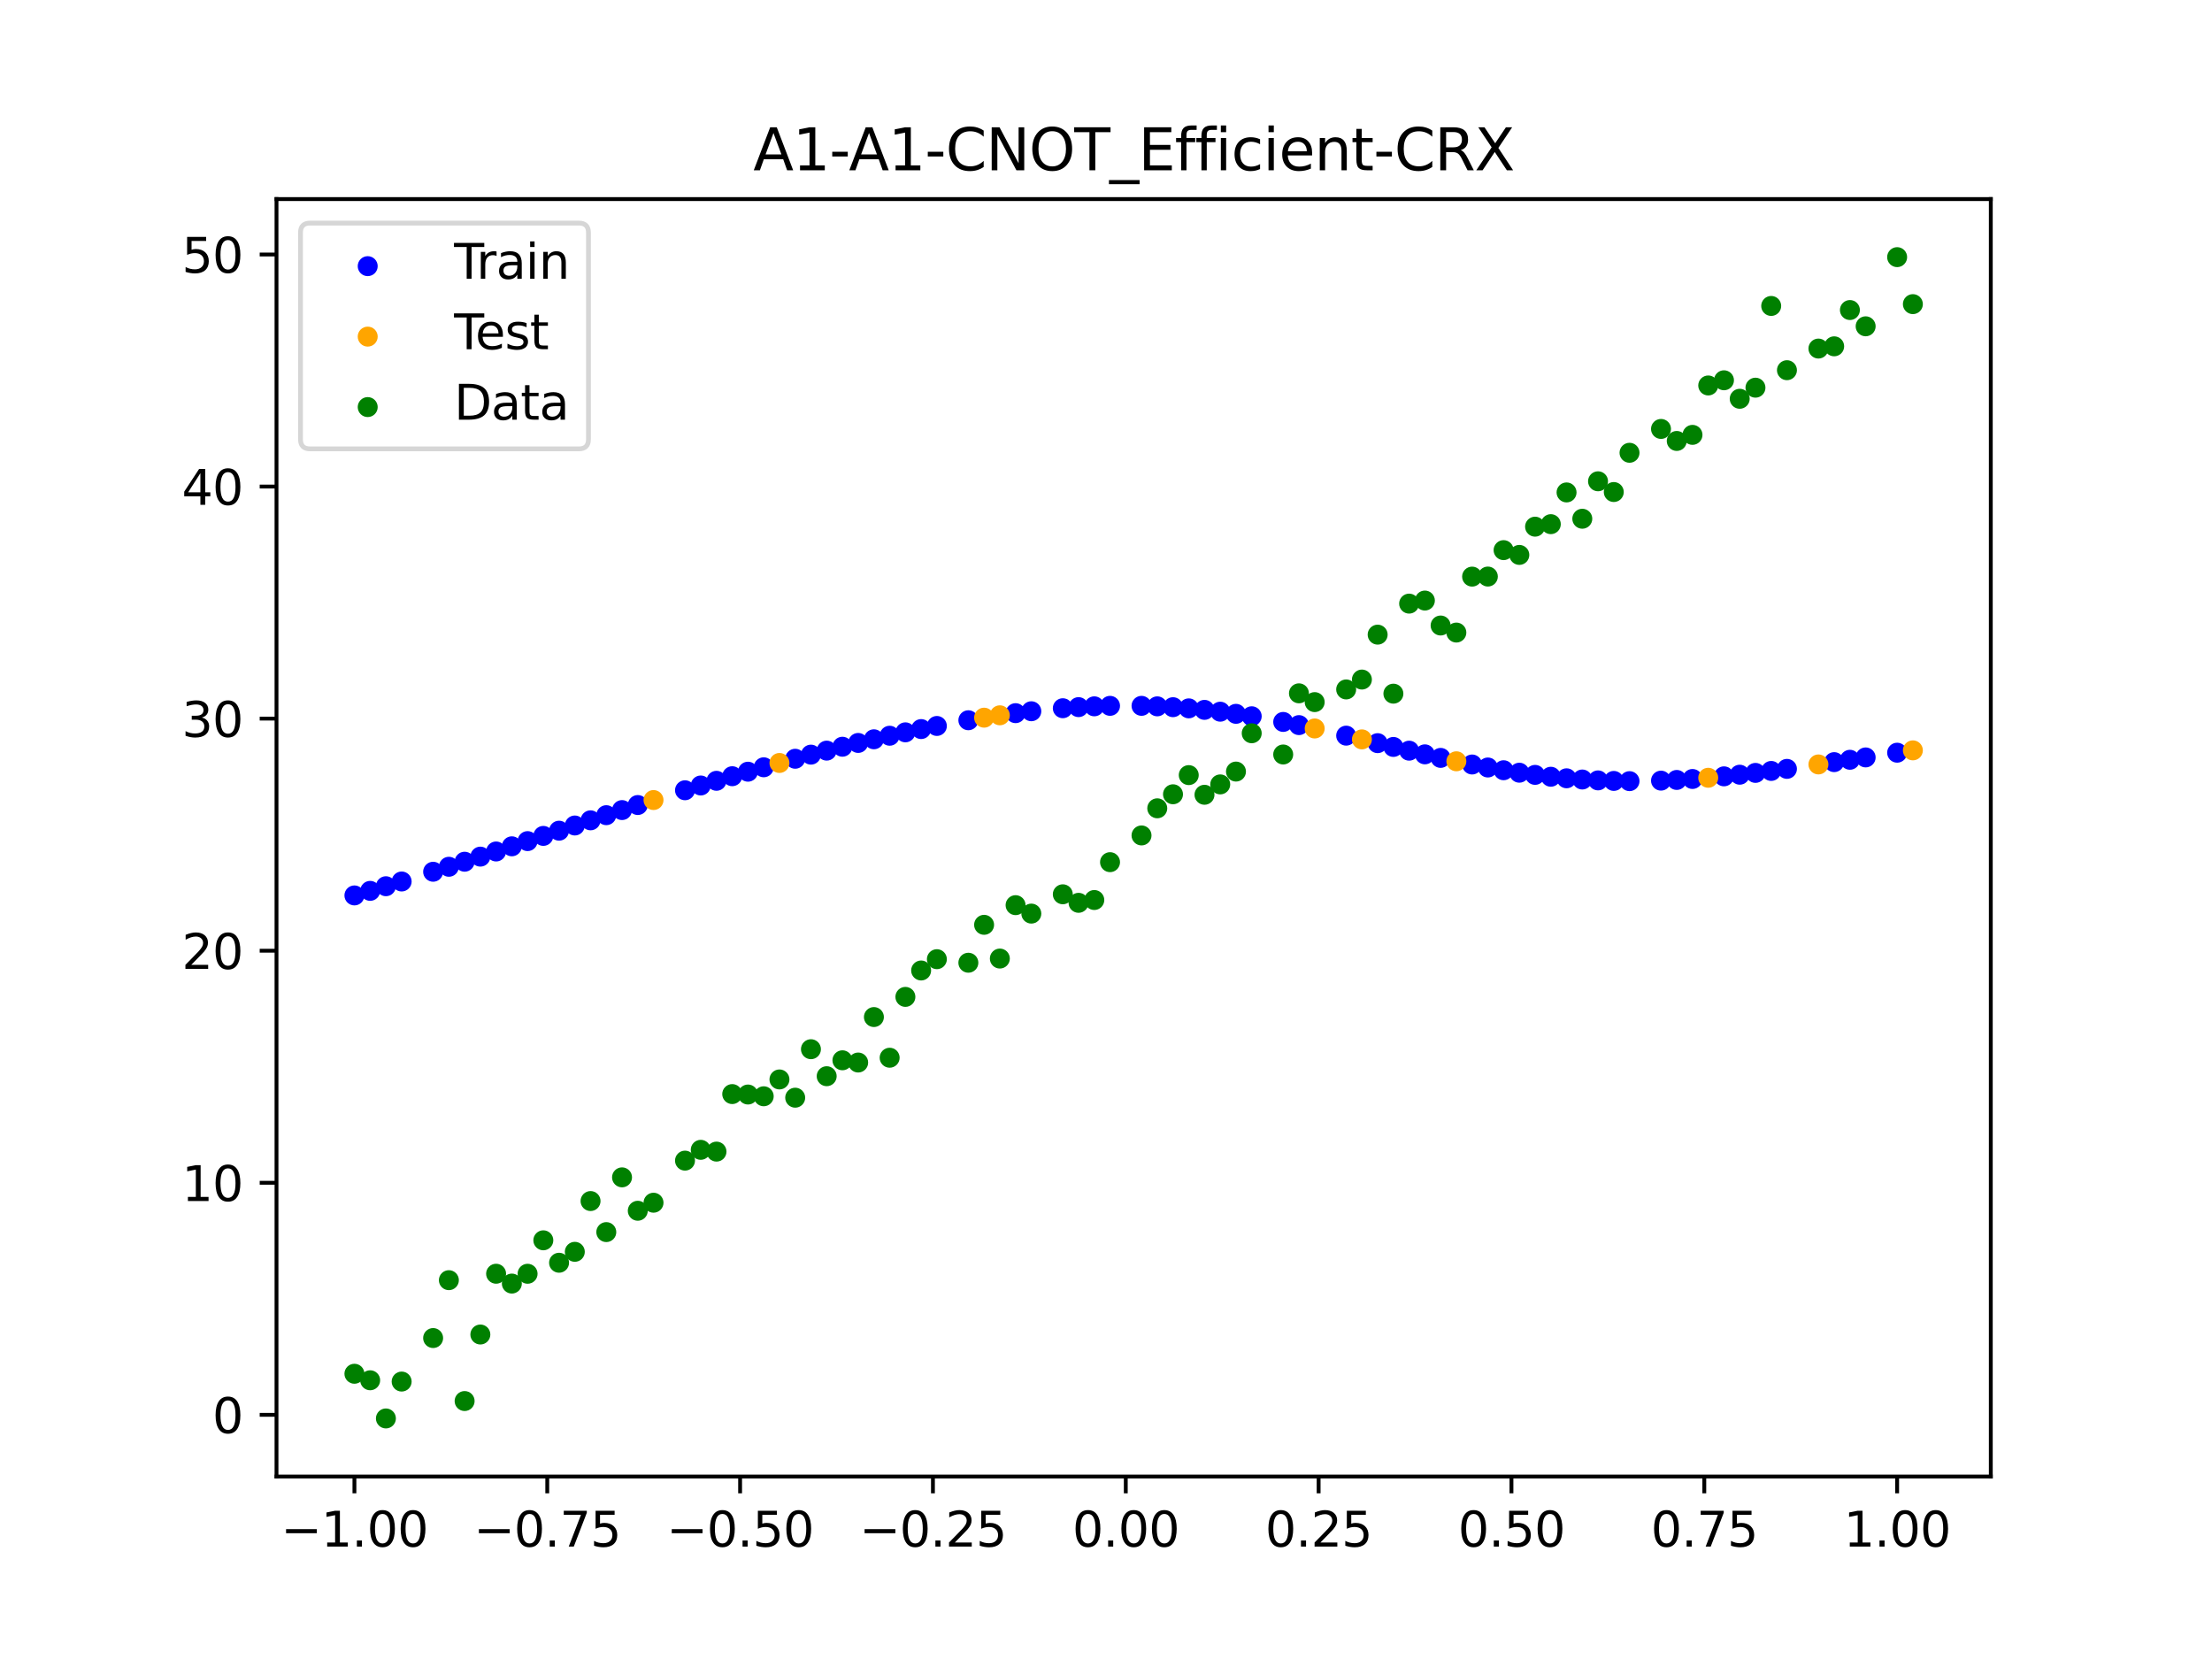 <?xml version="1.0" encoding="utf-8" standalone="no"?>
<!DOCTYPE svg PUBLIC "-//W3C//DTD SVG 1.1//EN"
  "http://www.w3.org/Graphics/SVG/1.1/DTD/svg11.dtd">
<svg xmlns:xlink="http://www.w3.org/1999/xlink" width="460.8pt" height="345.6pt" viewBox="0 0 460.8 345.6" xmlns="http://www.w3.org/2000/svg" version="1.1">
 <defs>
  <style type="text/css">*{stroke-linejoin: round; stroke-linecap: butt}</style>
 </defs>
 <g id="figure_1">
  <g id="patch_1">
   <path d="M 0 345.6 
L 460.8 345.6 
L 460.8 0 
L 0 0 
z
" style="fill: #ffffff"/>
  </g>
  <g id="axes_1">
   <g id="patch_2">
    <path d="M 57.6 307.584 
L 414.72 307.584 
L 414.72 41.472 
L 57.6 41.472 
z
" style="fill: #ffffff"/>
   </g>
   <g id="PathCollection_1">
    <defs>
     <path id="m506a7488b6" d="M 0 1.581 
C 0.419 1.581 0.822 1.415 1.118 1.118 
C 1.415 0.822 1.581 0.419 1.581 0 
C 1.581 -0.419 1.415 -0.822 1.118 -1.118 
C 0.822 -1.415 0.419 -1.581 0 -1.581 
C -0.419 -1.581 -0.822 -1.415 -1.118 -1.118 
C -1.415 -0.822 -1.581 -0.419 -1.581 0 
C -1.581 0.419 -1.415 0.822 -1.118 1.118 
C -0.822 1.415 -0.419 1.581 0 1.581 
z
" style="stroke: #0000ff"/>
    </defs>
    <g clip-path="url(#p96a5f227c6)">
     <use xlink:href="#m506a7488b6" x="145.978" y="163.633" style="fill: #0000ff; stroke: #0000ff"/>
     <use xlink:href="#m506a7488b6" x="323.062" y="161.811" style="fill: #0000ff; stroke: #0000ff"/>
     <use xlink:href="#m506a7488b6" x="267.314" y="150.391" style="fill: #0000ff; stroke: #0000ff"/>
     <use xlink:href="#m506a7488b6" x="270.593" y="151.053" style="fill: #0000ff; stroke: #0000ff"/>
     <use xlink:href="#m506a7488b6" x="329.621" y="162.385" style="fill: #0000ff; stroke: #0000ff"/>
     <use xlink:href="#m506a7488b6" x="221.403" y="147.536" style="fill: #0000ff; stroke: #0000ff"/>
     <use xlink:href="#m506a7488b6" x="260.755" y="149.211" style="fill: #0000ff; stroke: #0000ff"/>
     <use xlink:href="#m506a7488b6" x="385.37" y="158.276" style="fill: #0000ff; stroke: #0000ff"/>
     <use xlink:href="#m506a7488b6" x="237.8" y="147.04" style="fill: #0000ff; stroke: #0000ff"/>
     <use xlink:href="#m506a7488b6" x="313.224" y="160.454" style="fill: #0000ff; stroke: #0000ff"/>
     <use xlink:href="#m506a7488b6" x="336.18" y="162.681" style="fill: #0000ff; stroke: #0000ff"/>
     <use xlink:href="#m506a7488b6" x="254.196" y="148.259" style="fill: #0000ff; stroke: #0000ff"/>
     <use xlink:href="#m506a7488b6" x="349.297" y="162.477" style="fill: #0000ff; stroke: #0000ff"/>
     <use xlink:href="#m506a7488b6" x="182.051" y="154.006" style="fill: #0000ff; stroke: #0000ff"/>
     <use xlink:href="#m506a7488b6" x="250.917" y="147.878" style="fill: #0000ff; stroke: #0000ff"/>
     <use xlink:href="#m506a7488b6" x="280.431" y="153.249" style="fill: #0000ff; stroke: #0000ff"/>
     <use xlink:href="#m506a7488b6" x="103.347" y="177.38" style="fill: #0000ff; stroke: #0000ff"/>
     <use xlink:href="#m506a7488b6" x="126.302" y="169.817" style="fill: #0000ff; stroke: #0000ff"/>
     <use xlink:href="#m506a7488b6" x="123.023" y="170.888" style="fill: #0000ff; stroke: #0000ff"/>
     <use xlink:href="#m506a7488b6" x="116.464" y="173.049" style="fill: #0000ff; stroke: #0000ff"/>
     <use xlink:href="#m506a7488b6" x="306.666" y="159.259" style="fill: #0000ff; stroke: #0000ff"/>
     <use xlink:href="#m506a7488b6" x="211.565" y="148.565" style="fill: #0000ff; stroke: #0000ff"/>
     <use xlink:href="#m506a7488b6" x="155.816" y="160.76" style="fill: #0000ff; stroke: #0000ff"/>
     <use xlink:href="#m506a7488b6" x="77.112" y="185.585" style="fill: #0000ff; stroke: #0000ff"/>
     <use xlink:href="#m506a7488b6" x="244.358" y="147.319" style="fill: #0000ff; stroke: #0000ff"/>
     <use xlink:href="#m506a7488b6" x="362.415" y="161.386" style="fill: #0000ff; stroke: #0000ff"/>
     <use xlink:href="#m506a7488b6" x="382.091" y="158.765" style="fill: #0000ff; stroke: #0000ff"/>
     <use xlink:href="#m506a7488b6" x="96.788" y="179.513" style="fill: #0000ff; stroke: #0000ff"/>
     <use xlink:href="#m506a7488b6" x="201.727" y="150.041" style="fill: #0000ff; stroke: #0000ff"/>
     <use xlink:href="#m506a7488b6" x="119.743" y="171.966" style="fill: #0000ff; stroke: #0000ff"/>
     <use xlink:href="#m506a7488b6" x="149.258" y="162.657" style="fill: #0000ff; stroke: #0000ff"/>
     <use xlink:href="#m506a7488b6" x="300.107" y="157.883" style="fill: #0000ff; stroke: #0000ff"/>
     <use xlink:href="#m506a7488b6" x="293.548" y="156.379" style="fill: #0000ff; stroke: #0000ff"/>
     <use xlink:href="#m506a7488b6" x="231.241" y="147.04" style="fill: #0000ff; stroke: #0000ff"/>
     <use xlink:href="#m506a7488b6" x="109.905" y="175.219" style="fill: #0000ff; stroke: #0000ff"/>
     <use xlink:href="#m506a7488b6" x="165.654" y="158.063" style="fill: #0000ff; stroke: #0000ff"/>
     <use xlink:href="#m506a7488b6" x="319.783" y="161.422" style="fill: #0000ff; stroke: #0000ff"/>
     <use xlink:href="#m506a7488b6" x="368.973" y="160.602" style="fill: #0000ff; stroke: #0000ff"/>
     <use xlink:href="#m506a7488b6" x="316.504" y="160.969" style="fill: #0000ff; stroke: #0000ff"/>
     <use xlink:href="#m506a7488b6" x="257.476" y="148.705" style="fill: #0000ff; stroke: #0000ff"/>
     <use xlink:href="#m506a7488b6" x="172.213" y="156.37" style="fill: #0000ff; stroke: #0000ff"/>
     <use xlink:href="#m506a7488b6" x="346.018" y="162.621" style="fill: #0000ff; stroke: #0000ff"/>
     <use xlink:href="#m506a7488b6" x="80.391" y="184.617" style="fill: #0000ff; stroke: #0000ff"/>
     <use xlink:href="#m506a7488b6" x="372.253" y="160.169" style="fill: #0000ff; stroke: #0000ff"/>
     <use xlink:href="#m506a7488b6" x="168.934" y="157.205" style="fill: #0000ff; stroke: #0000ff"/>
     <use xlink:href="#m506a7488b6" x="195.168" y="151.231" style="fill: #0000ff; stroke: #0000ff"/>
     <use xlink:href="#m506a7488b6" x="152.537" y="161.699" style="fill: #0000ff; stroke: #0000ff"/>
     <use xlink:href="#m506a7488b6" x="73.833" y="186.533" style="fill: #0000ff; stroke: #0000ff"/>
     <use xlink:href="#m506a7488b6" x="290.269" y="155.6" style="fill: #0000ff; stroke: #0000ff"/>
     <use xlink:href="#m506a7488b6" x="175.492" y="155.558" style="fill: #0000ff; stroke: #0000ff"/>
     <use xlink:href="#m506a7488b6" x="241.079" y="147.145" style="fill: #0000ff; stroke: #0000ff"/>
     <use xlink:href="#m506a7488b6" x="296.828" y="157.143" style="fill: #0000ff; stroke: #0000ff"/>
     <use xlink:href="#m506a7488b6" x="227.962" y="147.141" style="fill: #0000ff; stroke: #0000ff"/>
     <use xlink:href="#m506a7488b6" x="395.208" y="156.801" style="fill: #0000ff; stroke: #0000ff"/>
     <use xlink:href="#m506a7488b6" x="178.772" y="154.769" style="fill: #0000ff; stroke: #0000ff"/>
     <use xlink:href="#m506a7488b6" x="142.699" y="164.627" style="fill: #0000ff; stroke: #0000ff"/>
     <use xlink:href="#m506a7488b6" x="132.861" y="167.703" style="fill: #0000ff; stroke: #0000ff"/>
     <use xlink:href="#m506a7488b6" x="188.61" y="152.559" style="fill: #0000ff; stroke: #0000ff"/>
     <use xlink:href="#m506a7488b6" x="100.067" y="178.451" style="fill: #0000ff; stroke: #0000ff"/>
     <use xlink:href="#m506a7488b6" x="359.135" y="161.726" style="fill: #0000ff; stroke: #0000ff"/>
     <use xlink:href="#m506a7488b6" x="214.844" y="148.167" style="fill: #0000ff; stroke: #0000ff"/>
     <use xlink:href="#m506a7488b6" x="365.694" y="161.009" style="fill: #0000ff; stroke: #0000ff"/>
     <use xlink:href="#m506a7488b6" x="90.229" y="181.602" style="fill: #0000ff; stroke: #0000ff"/>
     <use xlink:href="#m506a7488b6" x="352.577" y="162.276" style="fill: #0000ff; stroke: #0000ff"/>
     <use xlink:href="#m506a7488b6" x="129.581" y="168.754" style="fill: #0000ff; stroke: #0000ff"/>
     <use xlink:href="#m506a7488b6" x="339.459" y="162.727" style="fill: #0000ff; stroke: #0000ff"/>
     <use xlink:href="#m506a7488b6" x="185.33" y="153.268" style="fill: #0000ff; stroke: #0000ff"/>
     <use xlink:href="#m506a7488b6" x="326.342" y="162.133" style="fill: #0000ff; stroke: #0000ff"/>
     <use xlink:href="#m506a7488b6" x="388.649" y="157.784" style="fill: #0000ff; stroke: #0000ff"/>
     <use xlink:href="#m506a7488b6" x="159.096" y="159.84" style="fill: #0000ff; stroke: #0000ff"/>
     <use xlink:href="#m506a7488b6" x="83.671" y="183.63" style="fill: #0000ff; stroke: #0000ff"/>
     <use xlink:href="#m506a7488b6" x="224.682" y="147.307" style="fill: #0000ff; stroke: #0000ff"/>
     <use xlink:href="#m506a7488b6" x="113.185" y="174.134" style="fill: #0000ff; stroke: #0000ff"/>
     <use xlink:href="#m506a7488b6" x="93.509" y="180.564" style="fill: #0000ff; stroke: #0000ff"/>
     <use xlink:href="#m506a7488b6" x="106.626" y="176.302" style="fill: #0000ff; stroke: #0000ff"/>
     <use xlink:href="#m506a7488b6" x="247.638" y="147.564" style="fill: #0000ff; stroke: #0000ff"/>
     <use xlink:href="#m506a7488b6" x="309.945" y="159.883" style="fill: #0000ff; stroke: #0000ff"/>
     <use xlink:href="#m506a7488b6" x="286.99" y="154.813" style="fill: #0000ff; stroke: #0000ff"/>
     <use xlink:href="#m506a7488b6" x="191.889" y="151.879" style="fill: #0000ff; stroke: #0000ff"/>
     <use xlink:href="#m506a7488b6" x="332.9" y="162.568" style="fill: #0000ff; stroke: #0000ff"/>
    </g>
   </g>
   <g id="PathCollection_2">
    <defs>
     <path id="m8ee774355a" d="M 0 1.581 
C 0.419 1.581 0.822 1.415 1.118 1.118 
C 1.415 0.822 1.581 0.419 1.581 0 
C 1.581 -0.419 1.415 -0.822 1.118 -1.118 
C 0.822 -1.415 0.419 -1.581 0 -1.581 
C -0.419 -1.581 -0.822 -1.415 -1.118 -1.118 
C -1.415 -0.822 -1.581 -0.419 -1.581 0 
C -1.581 0.419 -1.415 0.822 -1.118 1.118 
C -0.822 1.415 -0.419 1.581 0 1.581 
z
" style="stroke: #ffa500"/>
    </defs>
    <g clip-path="url(#p96a5f227c6)">
     <use xlink:href="#m8ee774355a" x="205.006" y="149.505" style="fill: #ffa500; stroke: #ffa500"/>
     <use xlink:href="#m8ee774355a" x="162.375" y="158.941" style="fill: #ffa500; stroke: #ffa500"/>
     <use xlink:href="#m8ee774355a" x="208.286" y="149.012" style="fill: #ffa500; stroke: #ffa500"/>
     <use xlink:href="#m8ee774355a" x="283.71" y="154.026" style="fill: #ffa500; stroke: #ffa500"/>
     <use xlink:href="#m8ee774355a" x="378.811" y="159.246" style="fill: #ffa500; stroke: #ffa500"/>
     <use xlink:href="#m8ee774355a" x="136.14" y="166.663" style="fill: #ffa500; stroke: #ffa500"/>
     <use xlink:href="#m8ee774355a" x="355.856" y="162.024" style="fill: #ffa500; stroke: #ffa500"/>
     <use xlink:href="#m8ee774355a" x="273.872" y="151.755" style="fill: #ffa500; stroke: #ffa500"/>
     <use xlink:href="#m8ee774355a" x="303.386" y="158.59" style="fill: #ffa500; stroke: #ffa500"/>
     <use xlink:href="#m8ee774355a" x="398.487" y="156.314" style="fill: #ffa500; stroke: #ffa500"/>
    </g>
   </g>
   <g id="PathCollection_3">
    <defs>
     <path id="m38901cfd7a" d="M 0 1.581 
C 0.419 1.581 0.822 1.415 1.118 1.118 
C 1.415 0.822 1.581 0.419 1.581 0 
C 1.581 -0.419 1.415 -0.822 1.118 -1.118 
C 0.822 -1.415 0.419 -1.581 0 -1.581 
C -0.419 -1.581 -0.822 -1.415 -1.118 -1.118 
C -1.415 -0.822 -1.581 -0.419 -1.581 0 
C -1.581 0.419 -1.415 0.822 -1.118 1.118 
C -0.822 1.415 -0.419 1.581 0 1.581 
z
" style="stroke: #008000"/>
    </defs>
    <g clip-path="url(#p96a5f227c6)">
     <use xlink:href="#m38901cfd7a" x="145.978" y="239.529" style="fill: #008000; stroke: #008000"/>
     <use xlink:href="#m38901cfd7a" x="323.062" y="109.191" style="fill: #008000; stroke: #008000"/>
     <use xlink:href="#m38901cfd7a" x="267.314" y="157.174" style="fill: #008000; stroke: #008000"/>
     <use xlink:href="#m38901cfd7a" x="270.593" y="144.432" style="fill: #008000; stroke: #008000"/>
     <use xlink:href="#m38901cfd7a" x="329.621" y="108.064" style="fill: #008000; stroke: #008000"/>
     <use xlink:href="#m38901cfd7a" x="221.403" y="186.297" style="fill: #008000; stroke: #008000"/>
     <use xlink:href="#m38901cfd7a" x="260.755" y="152.753" style="fill: #008000; stroke: #008000"/>
     <use xlink:href="#m38901cfd7a" x="385.37" y="64.585" style="fill: #008000; stroke: #008000"/>
     <use xlink:href="#m38901cfd7a" x="237.8" y="174.037" style="fill: #008000; stroke: #008000"/>
     <use xlink:href="#m38901cfd7a" x="313.224" y="114.603" style="fill: #008000; stroke: #008000"/>
     <use xlink:href="#m38901cfd7a" x="336.18" y="102.499" style="fill: #008000; stroke: #008000"/>
     <use xlink:href="#m38901cfd7a" x="254.196" y="163.405" style="fill: #008000; stroke: #008000"/>
     <use xlink:href="#m38901cfd7a" x="349.297" y="91.859" style="fill: #008000; stroke: #008000"/>
     <use xlink:href="#m38901cfd7a" x="182.051" y="211.87" style="fill: #008000; stroke: #008000"/>
     <use xlink:href="#m38901cfd7a" x="250.917" y="165.566" style="fill: #008000; stroke: #008000"/>
     <use xlink:href="#m38901cfd7a" x="280.431" y="143.622" style="fill: #008000; stroke: #008000"/>
     <use xlink:href="#m38901cfd7a" x="103.347" y="265.342" style="fill: #008000; stroke: #008000"/>
     <use xlink:href="#m38901cfd7a" x="126.302" y="256.668" style="fill: #008000; stroke: #008000"/>
     <use xlink:href="#m38901cfd7a" x="123.023" y="250.202" style="fill: #008000; stroke: #008000"/>
     <use xlink:href="#m38901cfd7a" x="116.464" y="263.053" style="fill: #008000; stroke: #008000"/>
     <use xlink:href="#m38901cfd7a" x="306.666" y="120.12" style="fill: #008000; stroke: #008000"/>
     <use xlink:href="#m38901cfd7a" x="211.565" y="188.561" style="fill: #008000; stroke: #008000"/>
     <use xlink:href="#m38901cfd7a" x="155.816" y="228.009" style="fill: #008000; stroke: #008000"/>
     <use xlink:href="#m38901cfd7a" x="77.112" y="287.537" style="fill: #008000; stroke: #008000"/>
     <use xlink:href="#m38901cfd7a" x="244.358" y="165.462" style="fill: #008000; stroke: #008000"/>
     <use xlink:href="#m38901cfd7a" x="362.415" y="83.074" style="fill: #008000; stroke: #008000"/>
     <use xlink:href="#m38901cfd7a" x="382.091" y="72.145" style="fill: #008000; stroke: #008000"/>
     <use xlink:href="#m38901cfd7a" x="96.788" y="291.863" style="fill: #008000; stroke: #008000"/>
     <use xlink:href="#m38901cfd7a" x="201.727" y="200.555" style="fill: #008000; stroke: #008000"/>
     <use xlink:href="#m38901cfd7a" x="119.743" y="260.777" style="fill: #008000; stroke: #008000"/>
     <use xlink:href="#m38901cfd7a" x="149.258" y="239.901" style="fill: #008000; stroke: #008000"/>
     <use xlink:href="#m38901cfd7a" x="300.107" y="130.306" style="fill: #008000; stroke: #008000"/>
     <use xlink:href="#m38901cfd7a" x="293.548" y="125.746" style="fill: #008000; stroke: #008000"/>
     <use xlink:href="#m38901cfd7a" x="231.241" y="179.605" style="fill: #008000; stroke: #008000"/>
     <use xlink:href="#m38901cfd7a" x="109.905" y="265.348" style="fill: #008000; stroke: #008000"/>
     <use xlink:href="#m38901cfd7a" x="165.654" y="228.669" style="fill: #008000; stroke: #008000"/>
     <use xlink:href="#m38901cfd7a" x="319.783" y="109.715" style="fill: #008000; stroke: #008000"/>
     <use xlink:href="#m38901cfd7a" x="368.973" y="63.734" style="fill: #008000; stroke: #008000"/>
     <use xlink:href="#m38901cfd7a" x="316.504" y="115.599" style="fill: #008000; stroke: #008000"/>
     <use xlink:href="#m38901cfd7a" x="257.476" y="160.733" style="fill: #008000; stroke: #008000"/>
     <use xlink:href="#m38901cfd7a" x="172.213" y="224.194" style="fill: #008000; stroke: #008000"/>
     <use xlink:href="#m38901cfd7a" x="346.018" y="89.354" style="fill: #008000; stroke: #008000"/>
     <use xlink:href="#m38901cfd7a" x="80.391" y="295.488" style="fill: #008000; stroke: #008000"/>
     <use xlink:href="#m38901cfd7a" x="372.253" y="77.119" style="fill: #008000; stroke: #008000"/>
     <use xlink:href="#m38901cfd7a" x="168.934" y="218.569" style="fill: #008000; stroke: #008000"/>
     <use xlink:href="#m38901cfd7a" x="195.168" y="199.815" style="fill: #008000; stroke: #008000"/>
     <use xlink:href="#m38901cfd7a" x="152.537" y="227.917" style="fill: #008000; stroke: #008000"/>
     <use xlink:href="#m38901cfd7a" x="73.833" y="286.179" style="fill: #008000; stroke: #008000"/>
     <use xlink:href="#m38901cfd7a" x="290.269" y="144.503" style="fill: #008000; stroke: #008000"/>
     <use xlink:href="#m38901cfd7a" x="175.492" y="220.878" style="fill: #008000; stroke: #008000"/>
     <use xlink:href="#m38901cfd7a" x="241.079" y="168.385" style="fill: #008000; stroke: #008000"/>
     <use xlink:href="#m38901cfd7a" x="296.828" y="125.107" style="fill: #008000; stroke: #008000"/>
     <use xlink:href="#m38901cfd7a" x="227.962" y="187.489" style="fill: #008000; stroke: #008000"/>
     <use xlink:href="#m38901cfd7a" x="395.208" y="53.568" style="fill: #008000; stroke: #008000"/>
     <use xlink:href="#m38901cfd7a" x="178.772" y="221.344" style="fill: #008000; stroke: #008000"/>
     <use xlink:href="#m38901cfd7a" x="142.699" y="241.781" style="fill: #008000; stroke: #008000"/>
     <use xlink:href="#m38901cfd7a" x="132.861" y="252.224" style="fill: #008000; stroke: #008000"/>
     <use xlink:href="#m38901cfd7a" x="188.61" y="207.669" style="fill: #008000; stroke: #008000"/>
     <use xlink:href="#m38901cfd7a" x="100.067" y="278.004" style="fill: #008000; stroke: #008000"/>
     <use xlink:href="#m38901cfd7a" x="359.135" y="79.219" style="fill: #008000; stroke: #008000"/>
     <use xlink:href="#m38901cfd7a" x="214.844" y="190.32" style="fill: #008000; stroke: #008000"/>
     <use xlink:href="#m38901cfd7a" x="365.694" y="80.761" style="fill: #008000; stroke: #008000"/>
     <use xlink:href="#m38901cfd7a" x="90.229" y="278.74" style="fill: #008000; stroke: #008000"/>
     <use xlink:href="#m38901cfd7a" x="352.577" y="90.59" style="fill: #008000; stroke: #008000"/>
     <use xlink:href="#m38901cfd7a" x="129.581" y="245.264" style="fill: #008000; stroke: #008000"/>
     <use xlink:href="#m38901cfd7a" x="339.459" y="94.322" style="fill: #008000; stroke: #008000"/>
     <use xlink:href="#m38901cfd7a" x="185.33" y="220.345" style="fill: #008000; stroke: #008000"/>
     <use xlink:href="#m38901cfd7a" x="326.342" y="102.583" style="fill: #008000; stroke: #008000"/>
     <use xlink:href="#m38901cfd7a" x="388.649" y="67.974" style="fill: #008000; stroke: #008000"/>
     <use xlink:href="#m38901cfd7a" x="159.096" y="228.374" style="fill: #008000; stroke: #008000"/>
     <use xlink:href="#m38901cfd7a" x="83.671" y="287.805" style="fill: #008000; stroke: #008000"/>
     <use xlink:href="#m38901cfd7a" x="224.682" y="188.075" style="fill: #008000; stroke: #008000"/>
     <use xlink:href="#m38901cfd7a" x="113.185" y="258.379" style="fill: #008000; stroke: #008000"/>
     <use xlink:href="#m38901cfd7a" x="93.509" y="266.684" style="fill: #008000; stroke: #008000"/>
     <use xlink:href="#m38901cfd7a" x="106.626" y="267.392" style="fill: #008000; stroke: #008000"/>
     <use xlink:href="#m38901cfd7a" x="247.638" y="161.47" style="fill: #008000; stroke: #008000"/>
     <use xlink:href="#m38901cfd7a" x="309.945" y="120.107" style="fill: #008000; stroke: #008000"/>
     <use xlink:href="#m38901cfd7a" x="286.99" y="132.208" style="fill: #008000; stroke: #008000"/>
     <use xlink:href="#m38901cfd7a" x="191.889" y="202.171" style="fill: #008000; stroke: #008000"/>
     <use xlink:href="#m38901cfd7a" x="332.9" y="100.262" style="fill: #008000; stroke: #008000"/>
    </g>
   </g>
   <g id="PathCollection_4">
    <g clip-path="url(#p96a5f227c6)">
     <use xlink:href="#m38901cfd7a" x="205.006" y="192.657" style="fill: #008000; stroke: #008000"/>
     <use xlink:href="#m38901cfd7a" x="162.375" y="224.867" style="fill: #008000; stroke: #008000"/>
     <use xlink:href="#m38901cfd7a" x="208.286" y="199.684" style="fill: #008000; stroke: #008000"/>
     <use xlink:href="#m38901cfd7a" x="283.71" y="141.563" style="fill: #008000; stroke: #008000"/>
     <use xlink:href="#m38901cfd7a" x="378.811" y="72.613" style="fill: #008000; stroke: #008000"/>
     <use xlink:href="#m38901cfd7a" x="136.14" y="250.548" style="fill: #008000; stroke: #008000"/>
     <use xlink:href="#m38901cfd7a" x="355.856" y="80.3" style="fill: #008000; stroke: #008000"/>
     <use xlink:href="#m38901cfd7a" x="273.872" y="146.262" style="fill: #008000; stroke: #008000"/>
     <use xlink:href="#m38901cfd7a" x="303.386" y="131.774" style="fill: #008000; stroke: #008000"/>
     <use xlink:href="#m38901cfd7a" x="398.487" y="63.357" style="fill: #008000; stroke: #008000"/>
    </g>
   </g>
   <g id="matplotlib.axis_1">
    <g id="xtick_1">
     <g id="line2d_1">
      <defs>
       <path id="m4494d758ce" d="M 0 0 
L 0 3.5 
" style="stroke: #000000; stroke-width: 0.8"/>
      </defs>
      <g>
       <use xlink:href="#m4494d758ce" x="73.833" y="307.584" style="stroke: #000000; stroke-width: 0.8"/>
      </g>
     </g>
     <g id="text_1">
      <!-- −1.00 -->
      <g transform="translate(58.51 322.182) scale(0.1 -0.1)">
       <defs>
        <path id="DejaVuSans-2212" d="M 678 2272 
L 4684 2272 
L 4684 1741 
L 678 1741 
L 678 2272 
z
" transform="scale(0.016)"/>
        <path id="DejaVuSans-31" d="M 794 531 
L 1825 531 
L 1825 4091 
L 703 3866 
L 703 4441 
L 1819 4666 
L 2450 4666 
L 2450 531 
L 3481 531 
L 3481 0 
L 794 0 
L 794 531 
z
" transform="scale(0.016)"/>
        <path id="DejaVuSans-2e" d="M 684 794 
L 1344 794 
L 1344 0 
L 684 0 
L 684 794 
z
" transform="scale(0.016)"/>
        <path id="DejaVuSans-30" d="M 2034 4250 
Q 1547 4250 1301 3770 
Q 1056 3291 1056 2328 
Q 1056 1369 1301 889 
Q 1547 409 2034 409 
Q 2525 409 2770 889 
Q 3016 1369 3016 2328 
Q 3016 3291 2770 3770 
Q 2525 4250 2034 4250 
z
M 2034 4750 
Q 2819 4750 3233 4129 
Q 3647 3509 3647 2328 
Q 3647 1150 3233 529 
Q 2819 -91 2034 -91 
Q 1250 -91 836 529 
Q 422 1150 422 2328 
Q 422 3509 836 4129 
Q 1250 4750 2034 4750 
z
" transform="scale(0.016)"/>
       </defs>
       <use xlink:href="#DejaVuSans-2212"/>
       <use xlink:href="#DejaVuSans-31" x="83.789"/>
       <use xlink:href="#DejaVuSans-2e" x="147.412"/>
       <use xlink:href="#DejaVuSans-30" x="179.199"/>
       <use xlink:href="#DejaVuSans-30" x="242.822"/>
      </g>
     </g>
    </g>
    <g id="xtick_2">
     <g id="line2d_2">
      <g>
       <use xlink:href="#m4494d758ce" x="114.005" y="307.584" style="stroke: #000000; stroke-width: 0.8"/>
      </g>
     </g>
     <g id="text_2">
      <!-- −0.75 -->
      <g transform="translate(98.682 322.182) scale(0.1 -0.1)">
       <defs>
        <path id="DejaVuSans-37" d="M 525 4666 
L 3525 4666 
L 3525 4397 
L 1831 0 
L 1172 0 
L 2766 4134 
L 525 4134 
L 525 4666 
z
" transform="scale(0.016)"/>
        <path id="DejaVuSans-35" d="M 691 4666 
L 3169 4666 
L 3169 4134 
L 1269 4134 
L 1269 2991 
Q 1406 3038 1543 3061 
Q 1681 3084 1819 3084 
Q 2600 3084 3056 2656 
Q 3513 2228 3513 1497 
Q 3513 744 3044 326 
Q 2575 -91 1722 -91 
Q 1428 -91 1123 -41 
Q 819 9 494 109 
L 494 744 
Q 775 591 1075 516 
Q 1375 441 1709 441 
Q 2250 441 2565 725 
Q 2881 1009 2881 1497 
Q 2881 1984 2565 2268 
Q 2250 2553 1709 2553 
Q 1456 2553 1204 2497 
Q 953 2441 691 2322 
L 691 4666 
z
" transform="scale(0.016)"/>
       </defs>
       <use xlink:href="#DejaVuSans-2212"/>
       <use xlink:href="#DejaVuSans-30" x="83.789"/>
       <use xlink:href="#DejaVuSans-2e" x="147.412"/>
       <use xlink:href="#DejaVuSans-37" x="179.199"/>
       <use xlink:href="#DejaVuSans-35" x="242.822"/>
      </g>
     </g>
    </g>
    <g id="xtick_3">
     <g id="line2d_3">
      <g>
       <use xlink:href="#m4494d758ce" x="154.177" y="307.584" style="stroke: #000000; stroke-width: 0.8"/>
      </g>
     </g>
     <g id="text_3">
      <!-- −0.50 -->
      <g transform="translate(138.854 322.182) scale(0.1 -0.1)">
       <use xlink:href="#DejaVuSans-2212"/>
       <use xlink:href="#DejaVuSans-30" x="83.789"/>
       <use xlink:href="#DejaVuSans-2e" x="147.412"/>
       <use xlink:href="#DejaVuSans-35" x="179.199"/>
       <use xlink:href="#DejaVuSans-30" x="242.822"/>
      </g>
     </g>
    </g>
    <g id="xtick_4">
     <g id="line2d_4">
      <g>
       <use xlink:href="#m4494d758ce" x="194.348" y="307.584" style="stroke: #000000; stroke-width: 0.8"/>
      </g>
     </g>
     <g id="text_4">
      <!-- −0.25 -->
      <g transform="translate(179.026 322.182) scale(0.1 -0.1)">
       <defs>
        <path id="DejaVuSans-32" d="M 1228 531 
L 3431 531 
L 3431 0 
L 469 0 
L 469 531 
Q 828 903 1448 1529 
Q 2069 2156 2228 2338 
Q 2531 2678 2651 2914 
Q 2772 3150 2772 3378 
Q 2772 3750 2511 3984 
Q 2250 4219 1831 4219 
Q 1534 4219 1204 4116 
Q 875 4013 500 3803 
L 500 4441 
Q 881 4594 1212 4672 
Q 1544 4750 1819 4750 
Q 2544 4750 2975 4387 
Q 3406 4025 3406 3419 
Q 3406 3131 3298 2873 
Q 3191 2616 2906 2266 
Q 2828 2175 2409 1742 
Q 1991 1309 1228 531 
z
" transform="scale(0.016)"/>
       </defs>
       <use xlink:href="#DejaVuSans-2212"/>
       <use xlink:href="#DejaVuSans-30" x="83.789"/>
       <use xlink:href="#DejaVuSans-2e" x="147.412"/>
       <use xlink:href="#DejaVuSans-32" x="179.199"/>
       <use xlink:href="#DejaVuSans-35" x="242.822"/>
      </g>
     </g>
    </g>
    <g id="xtick_5">
     <g id="line2d_5">
      <g>
       <use xlink:href="#m4494d758ce" x="234.52" y="307.584" style="stroke: #000000; stroke-width: 0.8"/>
      </g>
     </g>
     <g id="text_5">
      <!-- 0.00 -->
      <g transform="translate(223.388 322.182) scale(0.1 -0.1)">
       <use xlink:href="#DejaVuSans-30"/>
       <use xlink:href="#DejaVuSans-2e" x="63.623"/>
       <use xlink:href="#DejaVuSans-30" x="95.41"/>
       <use xlink:href="#DejaVuSans-30" x="159.033"/>
      </g>
     </g>
    </g>
    <g id="xtick_6">
     <g id="line2d_6">
      <g>
       <use xlink:href="#m4494d758ce" x="274.692" y="307.584" style="stroke: #000000; stroke-width: 0.8"/>
      </g>
     </g>
     <g id="text_6">
      <!-- 0.25 -->
      <g transform="translate(263.559 322.182) scale(0.1 -0.1)">
       <use xlink:href="#DejaVuSans-30"/>
       <use xlink:href="#DejaVuSans-2e" x="63.623"/>
       <use xlink:href="#DejaVuSans-32" x="95.41"/>
       <use xlink:href="#DejaVuSans-35" x="159.033"/>
      </g>
     </g>
    </g>
    <g id="xtick_7">
     <g id="line2d_7">
      <g>
       <use xlink:href="#m4494d758ce" x="314.864" y="307.584" style="stroke: #000000; stroke-width: 0.8"/>
      </g>
     </g>
     <g id="text_7">
      <!-- 0.50 -->
      <g transform="translate(303.731 322.182) scale(0.1 -0.1)">
       <use xlink:href="#DejaVuSans-30"/>
       <use xlink:href="#DejaVuSans-2e" x="63.623"/>
       <use xlink:href="#DejaVuSans-35" x="95.41"/>
       <use xlink:href="#DejaVuSans-30" x="159.033"/>
      </g>
     </g>
    </g>
    <g id="xtick_8">
     <g id="line2d_8">
      <g>
       <use xlink:href="#m4494d758ce" x="355.036" y="307.584" style="stroke: #000000; stroke-width: 0.8"/>
      </g>
     </g>
     <g id="text_8">
      <!-- 0.75 -->
      <g transform="translate(343.903 322.182) scale(0.1 -0.1)">
       <use xlink:href="#DejaVuSans-30"/>
       <use xlink:href="#DejaVuSans-2e" x="63.623"/>
       <use xlink:href="#DejaVuSans-37" x="95.41"/>
       <use xlink:href="#DejaVuSans-35" x="159.033"/>
      </g>
     </g>
    </g>
    <g id="xtick_9">
     <g id="line2d_9">
      <g>
       <use xlink:href="#m4494d758ce" x="395.208" y="307.584" style="stroke: #000000; stroke-width: 0.8"/>
      </g>
     </g>
     <g id="text_9">
      <!-- 1.00 -->
      <g transform="translate(384.075 322.182) scale(0.1 -0.1)">
       <use xlink:href="#DejaVuSans-31"/>
       <use xlink:href="#DejaVuSans-2e" x="63.623"/>
       <use xlink:href="#DejaVuSans-30" x="95.41"/>
       <use xlink:href="#DejaVuSans-30" x="159.033"/>
      </g>
     </g>
    </g>
   </g>
   <g id="matplotlib.axis_2">
    <g id="ytick_1">
     <g id="line2d_10">
      <defs>
       <path id="me03e6dde3e" d="M 0 0 
L -3.5 0 
" style="stroke: #000000; stroke-width: 0.8"/>
      </defs>
      <g>
       <use xlink:href="#me03e6dde3e" x="57.6" y="294.735" style="stroke: #000000; stroke-width: 0.8"/>
      </g>
     </g>
     <g id="text_10">
      <!-- 0 -->
      <g transform="translate(44.237 298.534) scale(0.1 -0.1)">
       <use xlink:href="#DejaVuSans-30"/>
      </g>
     </g>
    </g>
    <g id="ytick_2">
     <g id="line2d_11">
      <g>
       <use xlink:href="#me03e6dde3e" x="57.6" y="246.391" style="stroke: #000000; stroke-width: 0.8"/>
      </g>
     </g>
     <g id="text_11">
      <!-- 10 -->
      <g transform="translate(37.875 250.19) scale(0.1 -0.1)">
       <use xlink:href="#DejaVuSans-31"/>
       <use xlink:href="#DejaVuSans-30" x="63.623"/>
      </g>
     </g>
    </g>
    <g id="ytick_3">
     <g id="line2d_12">
      <g>
       <use xlink:href="#me03e6dde3e" x="57.6" y="198.047" style="stroke: #000000; stroke-width: 0.8"/>
      </g>
     </g>
     <g id="text_12">
      <!-- 20 -->
      <g transform="translate(37.875 201.846) scale(0.1 -0.1)">
       <use xlink:href="#DejaVuSans-32"/>
       <use xlink:href="#DejaVuSans-30" x="63.623"/>
      </g>
     </g>
    </g>
    <g id="ytick_4">
     <g id="line2d_13">
      <g>
       <use xlink:href="#me03e6dde3e" x="57.6" y="149.702" style="stroke: #000000; stroke-width: 0.8"/>
      </g>
     </g>
     <g id="text_13">
      <!-- 30 -->
      <g transform="translate(37.875 153.502) scale(0.1 -0.1)">
       <defs>
        <path id="DejaVuSans-33" d="M 2597 2516 
Q 3050 2419 3304 2112 
Q 3559 1806 3559 1356 
Q 3559 666 3084 287 
Q 2609 -91 1734 -91 
Q 1441 -91 1130 -33 
Q 819 25 488 141 
L 488 750 
Q 750 597 1062 519 
Q 1375 441 1716 441 
Q 2309 441 2620 675 
Q 2931 909 2931 1356 
Q 2931 1769 2642 2001 
Q 2353 2234 1838 2234 
L 1294 2234 
L 1294 2753 
L 1863 2753 
Q 2328 2753 2575 2939 
Q 2822 3125 2822 3475 
Q 2822 3834 2567 4026 
Q 2313 4219 1838 4219 
Q 1578 4219 1281 4162 
Q 984 4106 628 3988 
L 628 4550 
Q 988 4650 1302 4700 
Q 1616 4750 1894 4750 
Q 2613 4750 3031 4423 
Q 3450 4097 3450 3541 
Q 3450 3153 3228 2886 
Q 3006 2619 2597 2516 
z
" transform="scale(0.016)"/>
       </defs>
       <use xlink:href="#DejaVuSans-33"/>
       <use xlink:href="#DejaVuSans-30" x="63.623"/>
      </g>
     </g>
    </g>
    <g id="ytick_5">
     <g id="line2d_14">
      <g>
       <use xlink:href="#me03e6dde3e" x="57.6" y="101.358" style="stroke: #000000; stroke-width: 0.8"/>
      </g>
     </g>
     <g id="text_14">
      <!-- 40 -->
      <g transform="translate(37.875 105.157) scale(0.1 -0.1)">
       <defs>
        <path id="DejaVuSans-34" d="M 2419 4116 
L 825 1625 
L 2419 1625 
L 2419 4116 
z
M 2253 4666 
L 3047 4666 
L 3047 1625 
L 3713 1625 
L 3713 1100 
L 3047 1100 
L 3047 0 
L 2419 0 
L 2419 1100 
L 313 1100 
L 313 1709 
L 2253 4666 
z
" transform="scale(0.016)"/>
       </defs>
       <use xlink:href="#DejaVuSans-34"/>
       <use xlink:href="#DejaVuSans-30" x="63.623"/>
      </g>
     </g>
    </g>
    <g id="ytick_6">
     <g id="line2d_15">
      <g>
       <use xlink:href="#me03e6dde3e" x="57.6" y="53.014" style="stroke: #000000; stroke-width: 0.8"/>
      </g>
     </g>
     <g id="text_15">
      <!-- 50 -->
      <g transform="translate(37.875 56.813) scale(0.1 -0.1)">
       <use xlink:href="#DejaVuSans-35"/>
       <use xlink:href="#DejaVuSans-30" x="63.623"/>
      </g>
     </g>
    </g>
   </g>
   <g id="patch_3">
    <path d="M 57.6 307.584 
L 57.6 41.472 
" style="fill: none; stroke: #000000; stroke-width: 0.8; stroke-linejoin: miter; stroke-linecap: square"/>
   </g>
   <g id="patch_4">
    <path d="M 414.72 307.584 
L 414.72 41.472 
" style="fill: none; stroke: #000000; stroke-width: 0.8; stroke-linejoin: miter; stroke-linecap: square"/>
   </g>
   <g id="patch_5">
    <path d="M 57.6 307.584 
L 414.72 307.584 
" style="fill: none; stroke: #000000; stroke-width: 0.8; stroke-linejoin: miter; stroke-linecap: square"/>
   </g>
   <g id="patch_6">
    <path d="M 57.6 41.472 
L 414.72 41.472 
" style="fill: none; stroke: #000000; stroke-width: 0.8; stroke-linejoin: miter; stroke-linecap: square"/>
   </g>
   <g id="text_16">
    <!-- A1-A1-CNOT_Efficient-CRX -->
    <g transform="translate(156.927 35.472) scale(0.12 -0.12)">
     <defs>
      <path id="DejaVuSans-41" d="M 2188 4044 
L 1331 1722 
L 3047 1722 
L 2188 4044 
z
M 1831 4666 
L 2547 4666 
L 4325 0 
L 3669 0 
L 3244 1197 
L 1141 1197 
L 716 0 
L 50 0 
L 1831 4666 
z
" transform="scale(0.016)"/>
      <path id="DejaVuSans-2d" d="M 313 2009 
L 1997 2009 
L 1997 1497 
L 313 1497 
L 313 2009 
z
" transform="scale(0.016)"/>
      <path id="DejaVuSans-43" d="M 4122 4306 
L 4122 3641 
Q 3803 3938 3442 4084 
Q 3081 4231 2675 4231 
Q 1875 4231 1450 3742 
Q 1025 3253 1025 2328 
Q 1025 1406 1450 917 
Q 1875 428 2675 428 
Q 3081 428 3442 575 
Q 3803 722 4122 1019 
L 4122 359 
Q 3791 134 3420 21 
Q 3050 -91 2638 -91 
Q 1578 -91 968 557 
Q 359 1206 359 2328 
Q 359 3453 968 4101 
Q 1578 4750 2638 4750 
Q 3056 4750 3426 4639 
Q 3797 4528 4122 4306 
z
" transform="scale(0.016)"/>
      <path id="DejaVuSans-4e" d="M 628 4666 
L 1478 4666 
L 3547 763 
L 3547 4666 
L 4159 4666 
L 4159 0 
L 3309 0 
L 1241 3903 
L 1241 0 
L 628 0 
L 628 4666 
z
" transform="scale(0.016)"/>
      <path id="DejaVuSans-4f" d="M 2522 4238 
Q 1834 4238 1429 3725 
Q 1025 3213 1025 2328 
Q 1025 1447 1429 934 
Q 1834 422 2522 422 
Q 3209 422 3611 934 
Q 4013 1447 4013 2328 
Q 4013 3213 3611 3725 
Q 3209 4238 2522 4238 
z
M 2522 4750 
Q 3503 4750 4090 4092 
Q 4678 3434 4678 2328 
Q 4678 1225 4090 567 
Q 3503 -91 2522 -91 
Q 1538 -91 948 565 
Q 359 1222 359 2328 
Q 359 3434 948 4092 
Q 1538 4750 2522 4750 
z
" transform="scale(0.016)"/>
      <path id="DejaVuSans-54" d="M -19 4666 
L 3928 4666 
L 3928 4134 
L 2272 4134 
L 2272 0 
L 1638 0 
L 1638 4134 
L -19 4134 
L -19 4666 
z
" transform="scale(0.016)"/>
      <path id="DejaVuSans-5f" d="M 3263 -1063 
L 3263 -1509 
L -63 -1509 
L -63 -1063 
L 3263 -1063 
z
" transform="scale(0.016)"/>
      <path id="DejaVuSans-45" d="M 628 4666 
L 3578 4666 
L 3578 4134 
L 1259 4134 
L 1259 2753 
L 3481 2753 
L 3481 2222 
L 1259 2222 
L 1259 531 
L 3634 531 
L 3634 0 
L 628 0 
L 628 4666 
z
" transform="scale(0.016)"/>
      <path id="DejaVuSans-66" d="M 2375 4863 
L 2375 4384 
L 1825 4384 
Q 1516 4384 1395 4259 
Q 1275 4134 1275 3809 
L 1275 3500 
L 2222 3500 
L 2222 3053 
L 1275 3053 
L 1275 0 
L 697 0 
L 697 3053 
L 147 3053 
L 147 3500 
L 697 3500 
L 697 3744 
Q 697 4328 969 4595 
Q 1241 4863 1831 4863 
L 2375 4863 
z
" transform="scale(0.016)"/>
      <path id="DejaVuSans-69" d="M 603 3500 
L 1178 3500 
L 1178 0 
L 603 0 
L 603 3500 
z
M 603 4863 
L 1178 4863 
L 1178 4134 
L 603 4134 
L 603 4863 
z
" transform="scale(0.016)"/>
      <path id="DejaVuSans-63" d="M 3122 3366 
L 3122 2828 
Q 2878 2963 2633 3030 
Q 2388 3097 2138 3097 
Q 1578 3097 1268 2742 
Q 959 2388 959 1747 
Q 959 1106 1268 751 
Q 1578 397 2138 397 
Q 2388 397 2633 464 
Q 2878 531 3122 666 
L 3122 134 
Q 2881 22 2623 -34 
Q 2366 -91 2075 -91 
Q 1284 -91 818 406 
Q 353 903 353 1747 
Q 353 2603 823 3093 
Q 1294 3584 2113 3584 
Q 2378 3584 2631 3529 
Q 2884 3475 3122 3366 
z
" transform="scale(0.016)"/>
      <path id="DejaVuSans-65" d="M 3597 1894 
L 3597 1613 
L 953 1613 
Q 991 1019 1311 708 
Q 1631 397 2203 397 
Q 2534 397 2845 478 
Q 3156 559 3463 722 
L 3463 178 
Q 3153 47 2828 -22 
Q 2503 -91 2169 -91 
Q 1331 -91 842 396 
Q 353 884 353 1716 
Q 353 2575 817 3079 
Q 1281 3584 2069 3584 
Q 2775 3584 3186 3129 
Q 3597 2675 3597 1894 
z
M 3022 2063 
Q 3016 2534 2758 2815 
Q 2500 3097 2075 3097 
Q 1594 3097 1305 2825 
Q 1016 2553 972 2059 
L 3022 2063 
z
" transform="scale(0.016)"/>
      <path id="DejaVuSans-6e" d="M 3513 2113 
L 3513 0 
L 2938 0 
L 2938 2094 
Q 2938 2591 2744 2837 
Q 2550 3084 2163 3084 
Q 1697 3084 1428 2787 
Q 1159 2491 1159 1978 
L 1159 0 
L 581 0 
L 581 3500 
L 1159 3500 
L 1159 2956 
Q 1366 3272 1645 3428 
Q 1925 3584 2291 3584 
Q 2894 3584 3203 3211 
Q 3513 2838 3513 2113 
z
" transform="scale(0.016)"/>
      <path id="DejaVuSans-74" d="M 1172 4494 
L 1172 3500 
L 2356 3500 
L 2356 3053 
L 1172 3053 
L 1172 1153 
Q 1172 725 1289 603 
Q 1406 481 1766 481 
L 2356 481 
L 2356 0 
L 1766 0 
Q 1100 0 847 248 
Q 594 497 594 1153 
L 594 3053 
L 172 3053 
L 172 3500 
L 594 3500 
L 594 4494 
L 1172 4494 
z
" transform="scale(0.016)"/>
      <path id="DejaVuSans-52" d="M 2841 2188 
Q 3044 2119 3236 1894 
Q 3428 1669 3622 1275 
L 4263 0 
L 3584 0 
L 2988 1197 
Q 2756 1666 2539 1819 
Q 2322 1972 1947 1972 
L 1259 1972 
L 1259 0 
L 628 0 
L 628 4666 
L 2053 4666 
Q 2853 4666 3247 4331 
Q 3641 3997 3641 3322 
Q 3641 2881 3436 2590 
Q 3231 2300 2841 2188 
z
M 1259 4147 
L 1259 2491 
L 2053 2491 
Q 2509 2491 2742 2702 
Q 2975 2913 2975 3322 
Q 2975 3731 2742 3939 
Q 2509 4147 2053 4147 
L 1259 4147 
z
" transform="scale(0.016)"/>
      <path id="DejaVuSans-58" d="M 403 4666 
L 1081 4666 
L 2241 2931 
L 3406 4666 
L 4084 4666 
L 2584 2425 
L 4184 0 
L 3506 0 
L 2194 1984 
L 872 0 
L 191 0 
L 1856 2491 
L 403 4666 
z
" transform="scale(0.016)"/>
     </defs>
     <use xlink:href="#DejaVuSans-41"/>
     <use xlink:href="#DejaVuSans-31" x="68.408"/>
     <use xlink:href="#DejaVuSans-2d" x="132.031"/>
     <use xlink:href="#DejaVuSans-41" x="165.865"/>
     <use xlink:href="#DejaVuSans-31" x="234.273"/>
     <use xlink:href="#DejaVuSans-2d" x="297.896"/>
     <use xlink:href="#DejaVuSans-43" x="333.98"/>
     <use xlink:href="#DejaVuSans-4e" x="403.805"/>
     <use xlink:href="#DejaVuSans-4f" x="478.609"/>
     <use xlink:href="#DejaVuSans-54" x="557.32"/>
     <use xlink:href="#DejaVuSans-5f" x="618.404"/>
     <use xlink:href="#DejaVuSans-45" x="668.404"/>
     <use xlink:href="#DejaVuSans-66" x="731.588"/>
     <use xlink:href="#DejaVuSans-66" x="766.793"/>
     <use xlink:href="#DejaVuSans-69" x="801.998"/>
     <use xlink:href="#DejaVuSans-63" x="829.781"/>
     <use xlink:href="#DejaVuSans-69" x="884.762"/>
     <use xlink:href="#DejaVuSans-65" x="912.545"/>
     <use xlink:href="#DejaVuSans-6e" x="974.068"/>
     <use xlink:href="#DejaVuSans-74" x="1037.447"/>
     <use xlink:href="#DejaVuSans-2d" x="1076.656"/>
     <use xlink:href="#DejaVuSans-43" x="1112.74"/>
     <use xlink:href="#DejaVuSans-52" x="1182.564"/>
     <use xlink:href="#DejaVuSans-58" x="1252.047"/>
    </g>
   </g>
   <g id="legend_1">
    <g id="patch_7">
     <path d="M 64.6 93.506 
L 120.588 93.506 
Q 122.588 93.506 122.588 91.506 
L 122.588 48.472 
Q 122.588 46.472 120.588 46.472 
L 64.6 46.472 
Q 62.6 46.472 62.6 48.472 
L 62.6 91.506 
Q 62.6 93.506 64.6 93.506 
z
" style="fill: #ffffff; opacity: 0.8; stroke: #cccccc; stroke-linejoin: miter"/>
    </g>
    <g id="PathCollection_5">
     <g>
      <use xlink:href="#m506a7488b6" x="76.6" y="55.445" style="fill: #0000ff; stroke: #0000ff"/>
     </g>
    </g>
    <g id="text_17">
     <!-- Train -->
     <g transform="translate(94.6 58.07) scale(0.1 -0.1)">
      <defs>
       <path id="DejaVuSans-72" d="M 2631 2963 
Q 2534 3019 2420 3045 
Q 2306 3072 2169 3072 
Q 1681 3072 1420 2755 
Q 1159 2438 1159 1844 
L 1159 0 
L 581 0 
L 581 3500 
L 1159 3500 
L 1159 2956 
Q 1341 3275 1631 3429 
Q 1922 3584 2338 3584 
Q 2397 3584 2469 3576 
Q 2541 3569 2628 3553 
L 2631 2963 
z
" transform="scale(0.016)"/>
       <path id="DejaVuSans-61" d="M 2194 1759 
Q 1497 1759 1228 1600 
Q 959 1441 959 1056 
Q 959 750 1161 570 
Q 1363 391 1709 391 
Q 2188 391 2477 730 
Q 2766 1069 2766 1631 
L 2766 1759 
L 2194 1759 
z
M 3341 1997 
L 3341 0 
L 2766 0 
L 2766 531 
Q 2569 213 2275 61 
Q 1981 -91 1556 -91 
Q 1019 -91 701 211 
Q 384 513 384 1019 
Q 384 1609 779 1909 
Q 1175 2209 1959 2209 
L 2766 2209 
L 2766 2266 
Q 2766 2663 2505 2880 
Q 2244 3097 1772 3097 
Q 1472 3097 1187 3025 
Q 903 2953 641 2809 
L 641 3341 
Q 956 3463 1253 3523 
Q 1550 3584 1831 3584 
Q 2591 3584 2966 3190 
Q 3341 2797 3341 1997 
z
" transform="scale(0.016)"/>
      </defs>
      <use xlink:href="#DejaVuSans-54"/>
      <use xlink:href="#DejaVuSans-72" x="46.334"/>
      <use xlink:href="#DejaVuSans-61" x="87.447"/>
      <use xlink:href="#DejaVuSans-69" x="148.727"/>
      <use xlink:href="#DejaVuSans-6e" x="176.51"/>
     </g>
    </g>
    <g id="PathCollection_6">
     <g>
      <use xlink:href="#m8ee774355a" x="76.6" y="70.124" style="fill: #ffa500; stroke: #ffa500"/>
     </g>
    </g>
    <g id="text_18">
     <!-- Test -->
     <g transform="translate(94.6 72.749) scale(0.1 -0.1)">
      <defs>
       <path id="DejaVuSans-73" d="M 2834 3397 
L 2834 2853 
Q 2591 2978 2328 3040 
Q 2066 3103 1784 3103 
Q 1356 3103 1142 2972 
Q 928 2841 928 2578 
Q 928 2378 1081 2264 
Q 1234 2150 1697 2047 
L 1894 2003 
Q 2506 1872 2764 1633 
Q 3022 1394 3022 966 
Q 3022 478 2636 193 
Q 2250 -91 1575 -91 
Q 1294 -91 989 -36 
Q 684 19 347 128 
L 347 722 
Q 666 556 975 473 
Q 1284 391 1588 391 
Q 1994 391 2212 530 
Q 2431 669 2431 922 
Q 2431 1156 2273 1281 
Q 2116 1406 1581 1522 
L 1381 1569 
Q 847 1681 609 1914 
Q 372 2147 372 2553 
Q 372 3047 722 3315 
Q 1072 3584 1716 3584 
Q 2034 3584 2315 3537 
Q 2597 3491 2834 3397 
z
" transform="scale(0.016)"/>
      </defs>
      <use xlink:href="#DejaVuSans-54"/>
      <use xlink:href="#DejaVuSans-65" x="44.084"/>
      <use xlink:href="#DejaVuSans-73" x="105.607"/>
      <use xlink:href="#DejaVuSans-74" x="157.707"/>
     </g>
    </g>
    <g id="PathCollection_7">
     <g>
      <use xlink:href="#m38901cfd7a" x="76.6" y="84.802" style="fill: #008000; stroke: #008000"/>
     </g>
    </g>
    <g id="text_19">
     <!-- Data -->
     <g transform="translate(94.6 87.427) scale(0.1 -0.1)">
      <defs>
       <path id="DejaVuSans-44" d="M 1259 4147 
L 1259 519 
L 2022 519 
Q 2988 519 3436 956 
Q 3884 1394 3884 2338 
Q 3884 3275 3436 3711 
Q 2988 4147 2022 4147 
L 1259 4147 
z
M 628 4666 
L 1925 4666 
Q 3281 4666 3915 4102 
Q 4550 3538 4550 2338 
Q 4550 1131 3912 565 
Q 3275 0 1925 0 
L 628 0 
L 628 4666 
z
" transform="scale(0.016)"/>
      </defs>
      <use xlink:href="#DejaVuSans-44"/>
      <use xlink:href="#DejaVuSans-61" x="77.002"/>
      <use xlink:href="#DejaVuSans-74" x="138.281"/>
      <use xlink:href="#DejaVuSans-61" x="177.49"/>
     </g>
    </g>
   </g>
  </g>
 </g>
 <defs>
  <clipPath id="p96a5f227c6">
   <rect x="57.6" y="41.472" width="357.12" height="266.112"/>
  </clipPath>
 </defs>
</svg>
